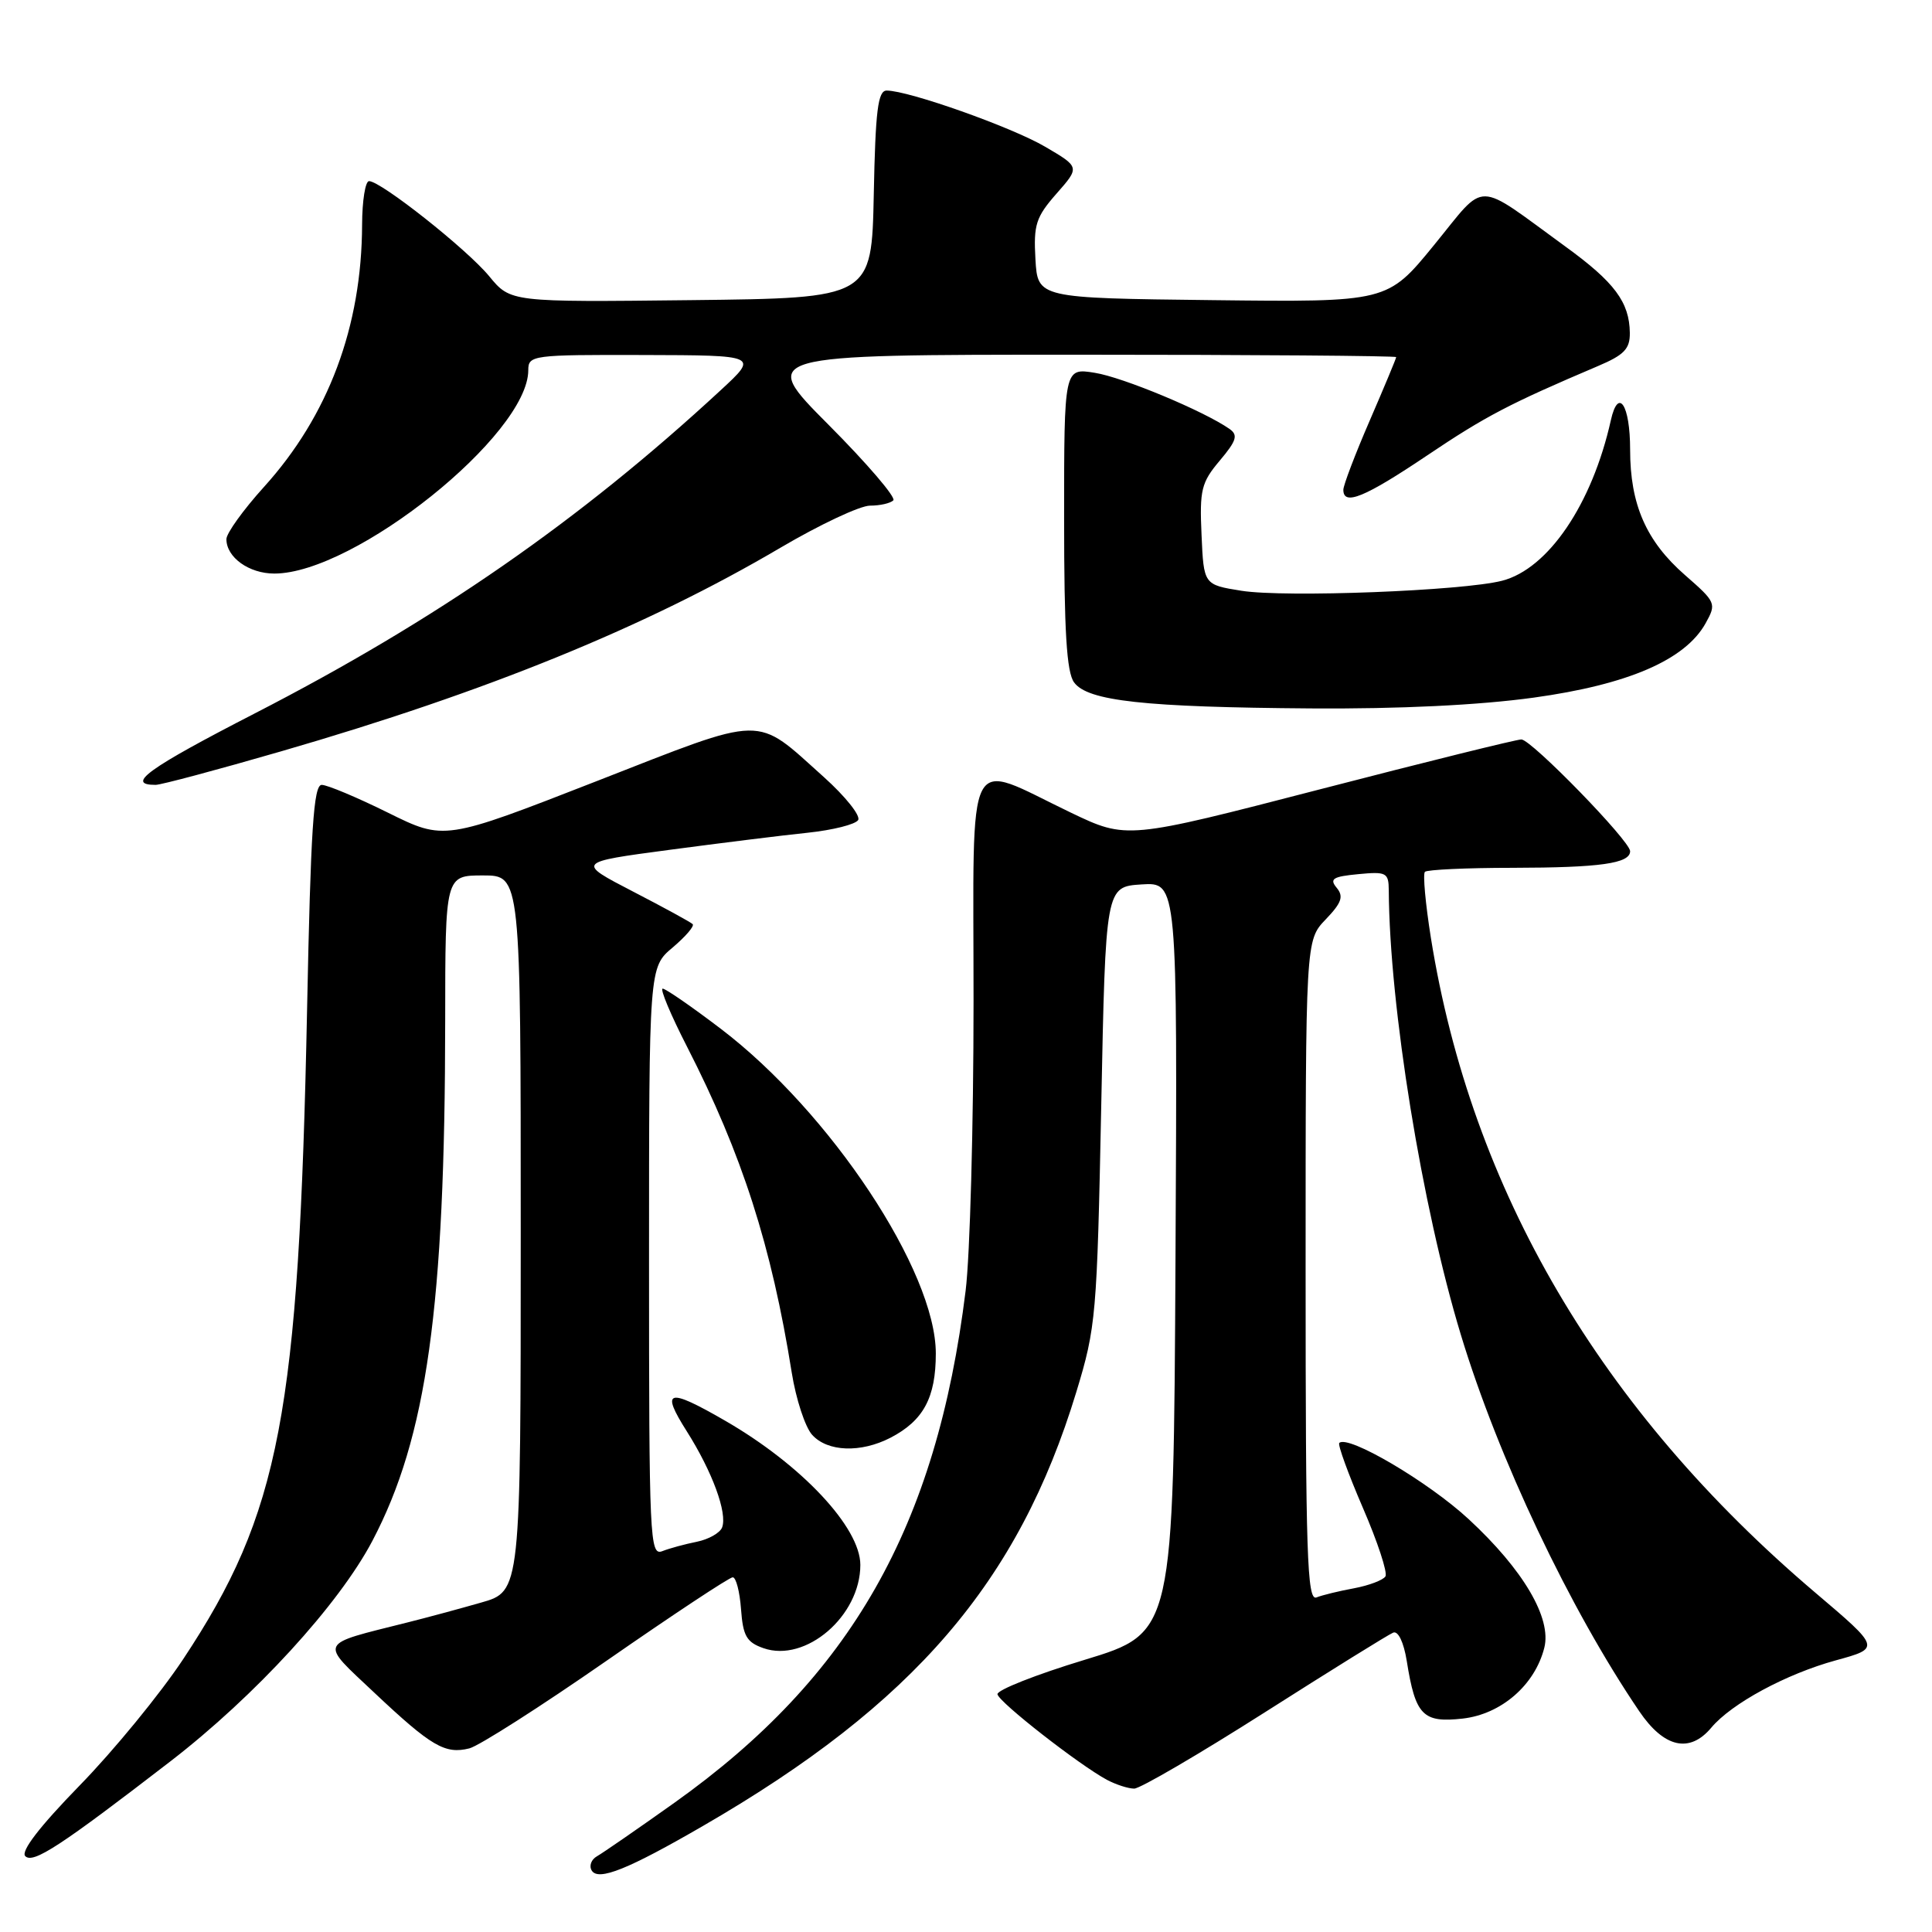 <?xml version="1.0" encoding="UTF-8" standalone="no"?>
<!DOCTYPE svg PUBLIC "-//W3C//DTD SVG 1.1//EN" "http://www.w3.org/Graphics/SVG/1.1/DTD/svg11.dtd" >
<svg xmlns="http://www.w3.org/2000/svg" xmlns:xlink="http://www.w3.org/1999/xlink" version="1.1" viewBox="0 0 256 256">
 <g >
 <path fill="currentColor"
d=" M 93.21 241.91 C 121.10 225.77 134.95 209.65 142.62 184.44 C 145.23 175.86 145.36 174.34 145.92 146.50 C 146.50 117.50 146.50 117.50 151.26 117.19 C 156.02 116.89 156.02 116.89 155.76 166.62 C 155.50 216.35 155.50 216.35 143.74 219.93 C 137.27 221.89 132.07 223.95 132.17 224.50 C 132.37 225.57 143.04 233.89 146.68 235.84 C 147.89 236.48 149.51 237.00 150.29 237.00 C 151.07 237.00 158.86 232.45 167.60 226.89 C 176.35 221.32 184.00 216.57 184.61 216.33 C 185.27 216.07 186.00 217.61 186.40 220.07 C 187.55 227.31 188.53 228.31 193.82 227.72 C 198.93 227.14 203.39 223.27 204.63 218.33 C 205.62 214.41 201.84 207.99 194.61 201.30 C 189.27 196.35 178.60 190.07 177.46 191.20 C 177.24 191.43 178.65 195.30 180.59 199.80 C 182.54 204.30 183.88 208.38 183.58 208.88 C 183.27 209.37 181.41 210.08 179.44 210.45 C 177.47 210.81 175.21 211.36 174.43 211.67 C 173.20 212.14 173.00 205.97 173.00 168.41 C 173.00 124.61 173.00 124.61 175.65 121.84 C 177.77 119.63 178.07 118.79 177.12 117.64 C 176.13 116.45 176.61 116.15 179.97 115.83 C 183.71 115.47 184.00 115.63 184.02 117.97 C 184.11 133.36 188.41 159.87 193.57 176.86 C 198.52 193.19 207.99 213.17 217.21 226.75 C 220.49 231.59 223.88 232.36 226.76 228.92 C 229.44 225.72 236.68 221.81 243.24 220.01 C 249.19 218.38 249.19 218.38 240.53 211.03 C 212.07 186.86 194.96 157.71 189.60 124.27 C 188.88 119.75 188.52 115.81 188.81 115.52 C 189.10 115.24 194.32 114.99 200.42 114.99 C 212.05 114.97 216.00 114.41 216.00 112.79 C 216.00 111.43 202.93 98.01 201.59 97.98 C 200.99 97.97 188.98 100.94 174.90 104.59 C 149.30 111.22 149.30 111.22 141.90 107.68 C 127.71 100.88 129.00 98.39 129.00 132.67 C 129.00 149.10 128.53 166.37 127.95 171.03 C 124.09 202.31 112.77 222.21 89.37 238.87 C 84.49 242.34 79.87 245.53 79.11 245.96 C 78.34 246.39 78.03 247.24 78.41 247.86 C 79.29 249.28 83.24 247.69 93.21 241.91 Z  M 22.55 233.41 C 33.81 224.73 44.90 212.62 49.35 204.16 C 56.56 190.43 58.97 173.21 58.99 135.25 C 59.00 116.00 59.00 116.00 64.00 116.00 C 69.00 116.00 69.00 116.00 69.00 163.43 C 69.00 210.86 69.00 210.86 63.75 212.35 C 60.86 213.18 56.48 214.36 54.00 214.98 C 42.00 218.00 42.28 217.39 49.63 224.32 C 57.17 231.42 58.98 232.47 62.19 231.67 C 63.46 231.35 71.65 226.12 80.40 220.04 C 89.14 213.97 96.65 209.00 97.09 209.00 C 97.53 209.00 98.02 210.90 98.19 213.23 C 98.45 216.78 98.93 217.61 101.16 218.39 C 106.76 220.35 114.00 214.13 114.00 207.36 C 114.00 202.40 106.23 194.11 96.10 188.26 C 88.47 183.85 87.49 184.12 91.00 189.65 C 94.39 195.01 96.41 200.50 95.68 202.40 C 95.40 203.12 93.90 203.97 92.34 204.29 C 90.78 204.60 88.71 205.16 87.75 205.54 C 86.10 206.17 86.00 203.95 86.00 167.20 C 86.00 128.18 86.00 128.18 89.13 125.55 C 90.84 124.10 92.04 122.71 91.78 122.45 C 91.52 122.19 87.95 120.24 83.85 118.12 C 76.38 114.25 76.38 114.25 88.70 112.61 C 95.47 111.71 103.73 110.68 107.04 110.34 C 110.35 109.99 113.35 109.24 113.71 108.66 C 114.06 108.09 112.02 105.53 109.17 102.97 C 99.90 94.67 101.77 94.64 78.97 103.54 C 58.88 111.38 58.88 111.38 51.42 107.69 C 47.32 105.66 43.36 104.00 42.63 104.00 C 41.55 104.00 41.17 109.85 40.69 133.75 C 39.60 187.38 37.11 200.47 24.27 219.85 C 21.23 224.44 15.06 231.97 10.56 236.58 C 5.23 242.05 2.72 245.32 3.35 245.95 C 4.39 246.99 8.02 244.61 22.55 233.41 Z  M 117.99 190.51 C 122.36 188.24 124.00 185.20 124.00 179.34 C 124.00 168.45 110.05 147.39 95.51 136.32 C 91.66 133.39 88.20 131.00 87.81 131.00 C 87.42 131.00 88.87 134.47 91.04 138.70 C 98.34 152.97 102.23 165.09 104.91 181.88 C 105.47 185.39 106.69 189.11 107.62 190.13 C 109.66 192.38 114.05 192.54 117.99 190.51 Z  M 37.27 99.55 C 64.57 91.64 85.55 83.09 103.39 72.59 C 108.62 69.51 113.96 67.00 115.28 67.00 C 116.59 67.00 117.98 66.69 118.37 66.30 C 118.75 65.92 114.90 61.42 109.80 56.30 C 100.54 47.00 100.54 47.00 142.77 47.00 C 166.00 47.00 185.00 47.15 185.00 47.32 C 185.00 47.50 183.42 51.28 181.50 55.72 C 179.57 60.17 178.00 64.30 178.00 64.90 C 178.00 67.07 180.83 65.91 189.10 60.35 C 196.85 55.14 199.99 53.50 211.75 48.50 C 215.22 47.03 215.99 46.22 215.96 44.10 C 215.91 40.04 213.93 37.39 207.47 32.70 C 195.25 23.82 197.08 23.84 190.02 32.47 C 183.84 40.04 183.84 40.04 160.67 39.77 C 137.50 39.50 137.50 39.50 137.20 34.34 C 136.94 29.78 137.26 28.77 139.99 25.66 C 143.09 22.14 143.09 22.14 138.50 19.45 C 134.06 16.84 120.39 12.00 117.49 12.00 C 116.33 12.00 116.00 14.61 115.78 25.75 C 115.50 39.50 115.50 39.50 91.58 39.77 C 67.65 40.04 67.65 40.04 64.82 36.60 C 61.87 33.02 50.47 24.00 48.90 24.00 C 48.41 24.00 47.99 26.59 47.98 29.75 C 47.94 43.27 43.52 55.09 34.97 64.53 C 32.24 67.55 30.00 70.66 30.00 71.44 C 30.00 73.85 32.99 76.00 36.35 76.00 C 47.00 76.00 70.00 57.58 70.00 49.05 C 70.00 47.07 70.53 47.00 85.25 47.04 C 100.50 47.08 100.50 47.08 95.50 51.70 C 76.82 68.98 57.78 82.18 33.76 94.53 C 19.61 101.81 16.57 104.00 20.62 104.00 C 21.33 104.00 28.82 102.00 37.27 99.55 Z  M 203.22 92.44 C 215.74 90.71 223.30 87.44 226.00 82.59 C 227.46 79.96 227.39 79.80 223.27 76.20 C 218.13 71.71 216.00 66.85 216.00 59.59 C 216.00 53.62 214.43 51.25 213.44 55.71 C 210.96 66.81 205.15 75.37 199.04 76.95 C 193.84 78.29 170.30 79.20 164.50 78.28 C 159.50 77.48 159.50 77.48 159.21 70.87 C 158.94 64.92 159.18 63.93 161.62 61.04 C 163.86 58.38 164.08 57.65 162.91 56.83 C 159.51 54.46 148.80 49.99 145.07 49.40 C 141.00 48.74 141.00 48.74 141.00 68.68 C 141.00 83.61 141.33 89.07 142.32 90.42 C 144.12 92.89 151.60 93.71 173.72 93.87 C 185.45 93.95 195.95 93.44 203.22 92.44 Z "/>
</g>
</svg>